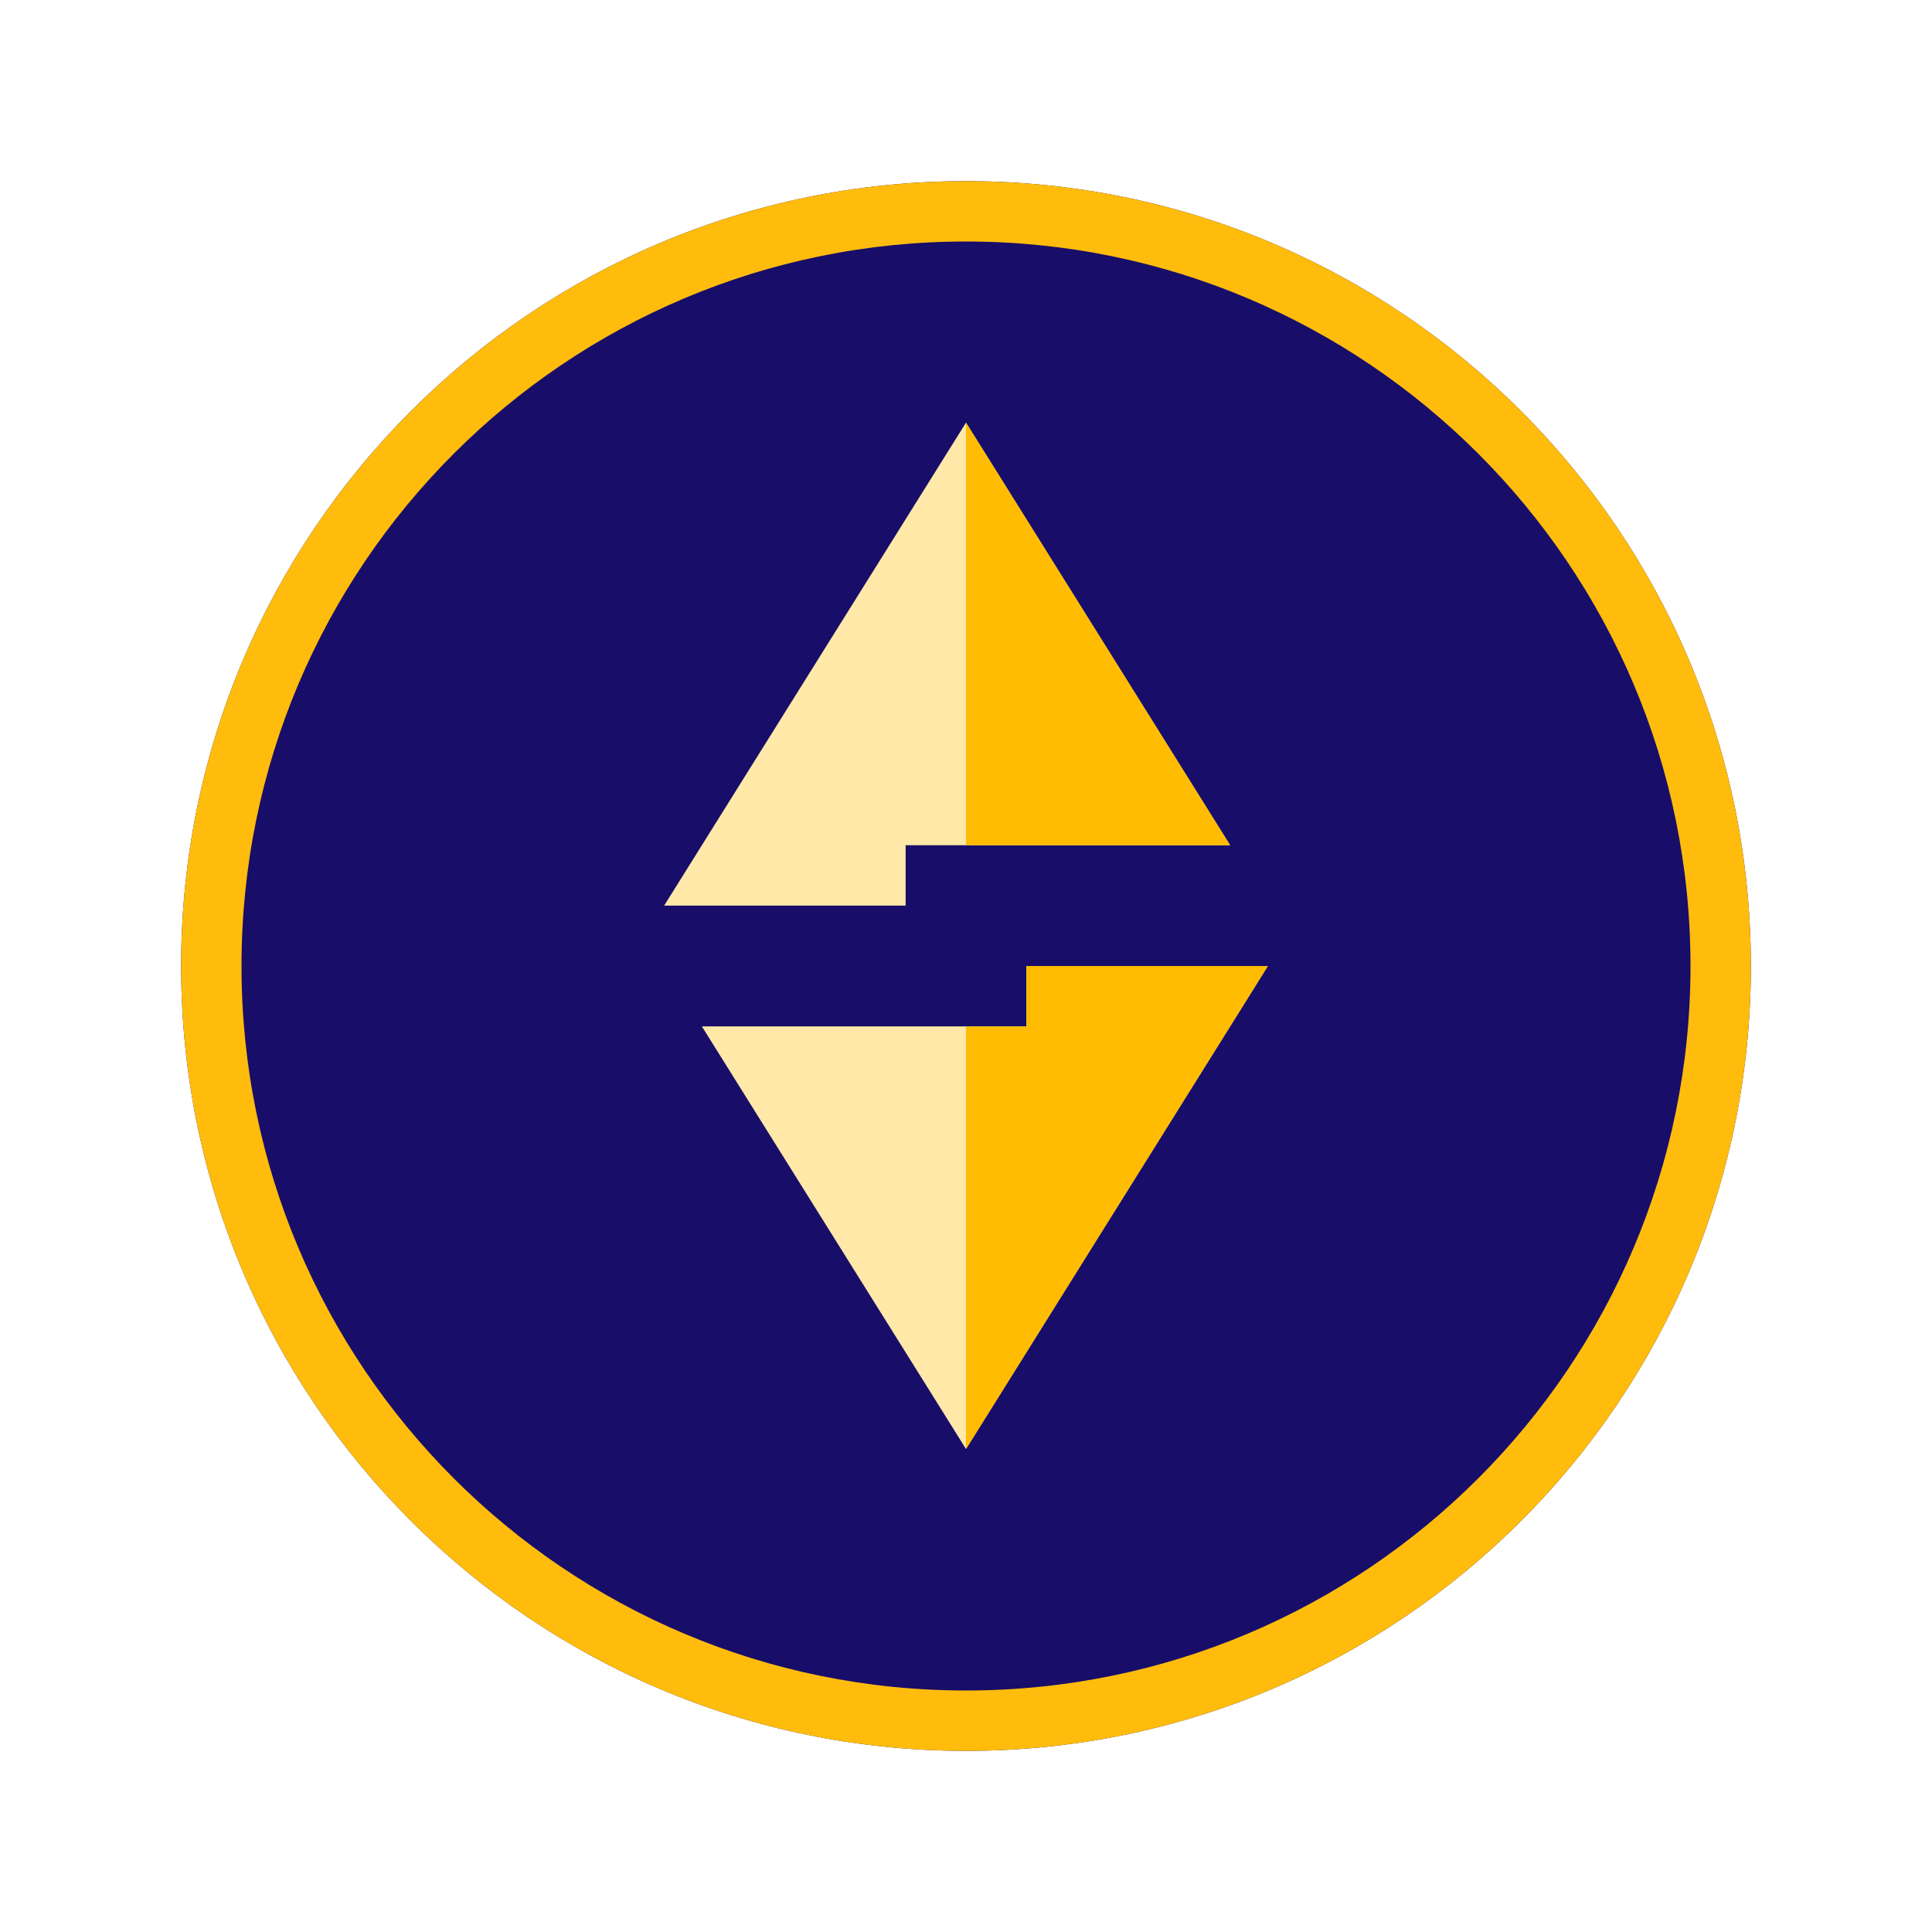 <svg width="32" height="32" viewBox="0 0 32 32" fill="none" xmlns="http://www.w3.org/2000/svg">
    <path d="M29 16C29 8.82 23.18 3 16 3C8.82 3 3 8.82 3 16C3 23.18 8.82 29 16 29C23.18 29 29 23.18 29 16Z" fill="#180D68"/>
    <path fill-rule="evenodd" clip-rule="evenodd" d="M16 29C23.18 29 29 23.18 29 16C29 8.82 23.18 3 16 3C8.82 3 3 8.82 3 16C3 23.18 8.82 29 16 29ZM16 28C22.627 28 28 22.627 28 16C28 9.373 22.627 4 16 4C9.373 4 4 9.373 4 16C4 22.627 9.373 28 16 28Z" fill="#FFBC0D"/>
    <path fill-rule="evenodd" clip-rule="evenodd" d="M21 16H17V17H11.625L16 24L21 16Z" fill="#FFE8A8"/>
    <path fill-rule="evenodd" clip-rule="evenodd" d="M21 16H17V17H16V24L21 16Z" fill="#FFBC01"/>
    <path fill-rule="evenodd" clip-rule="evenodd" d="M20.375 14L16 7L11 15H15V14H20.375Z" fill="#FFE8A8"/>
    <path fill-rule="evenodd" clip-rule="evenodd" d="M20.375 14L16 7V14H20.375Z" fill="#FFBC01"/>
</svg>
